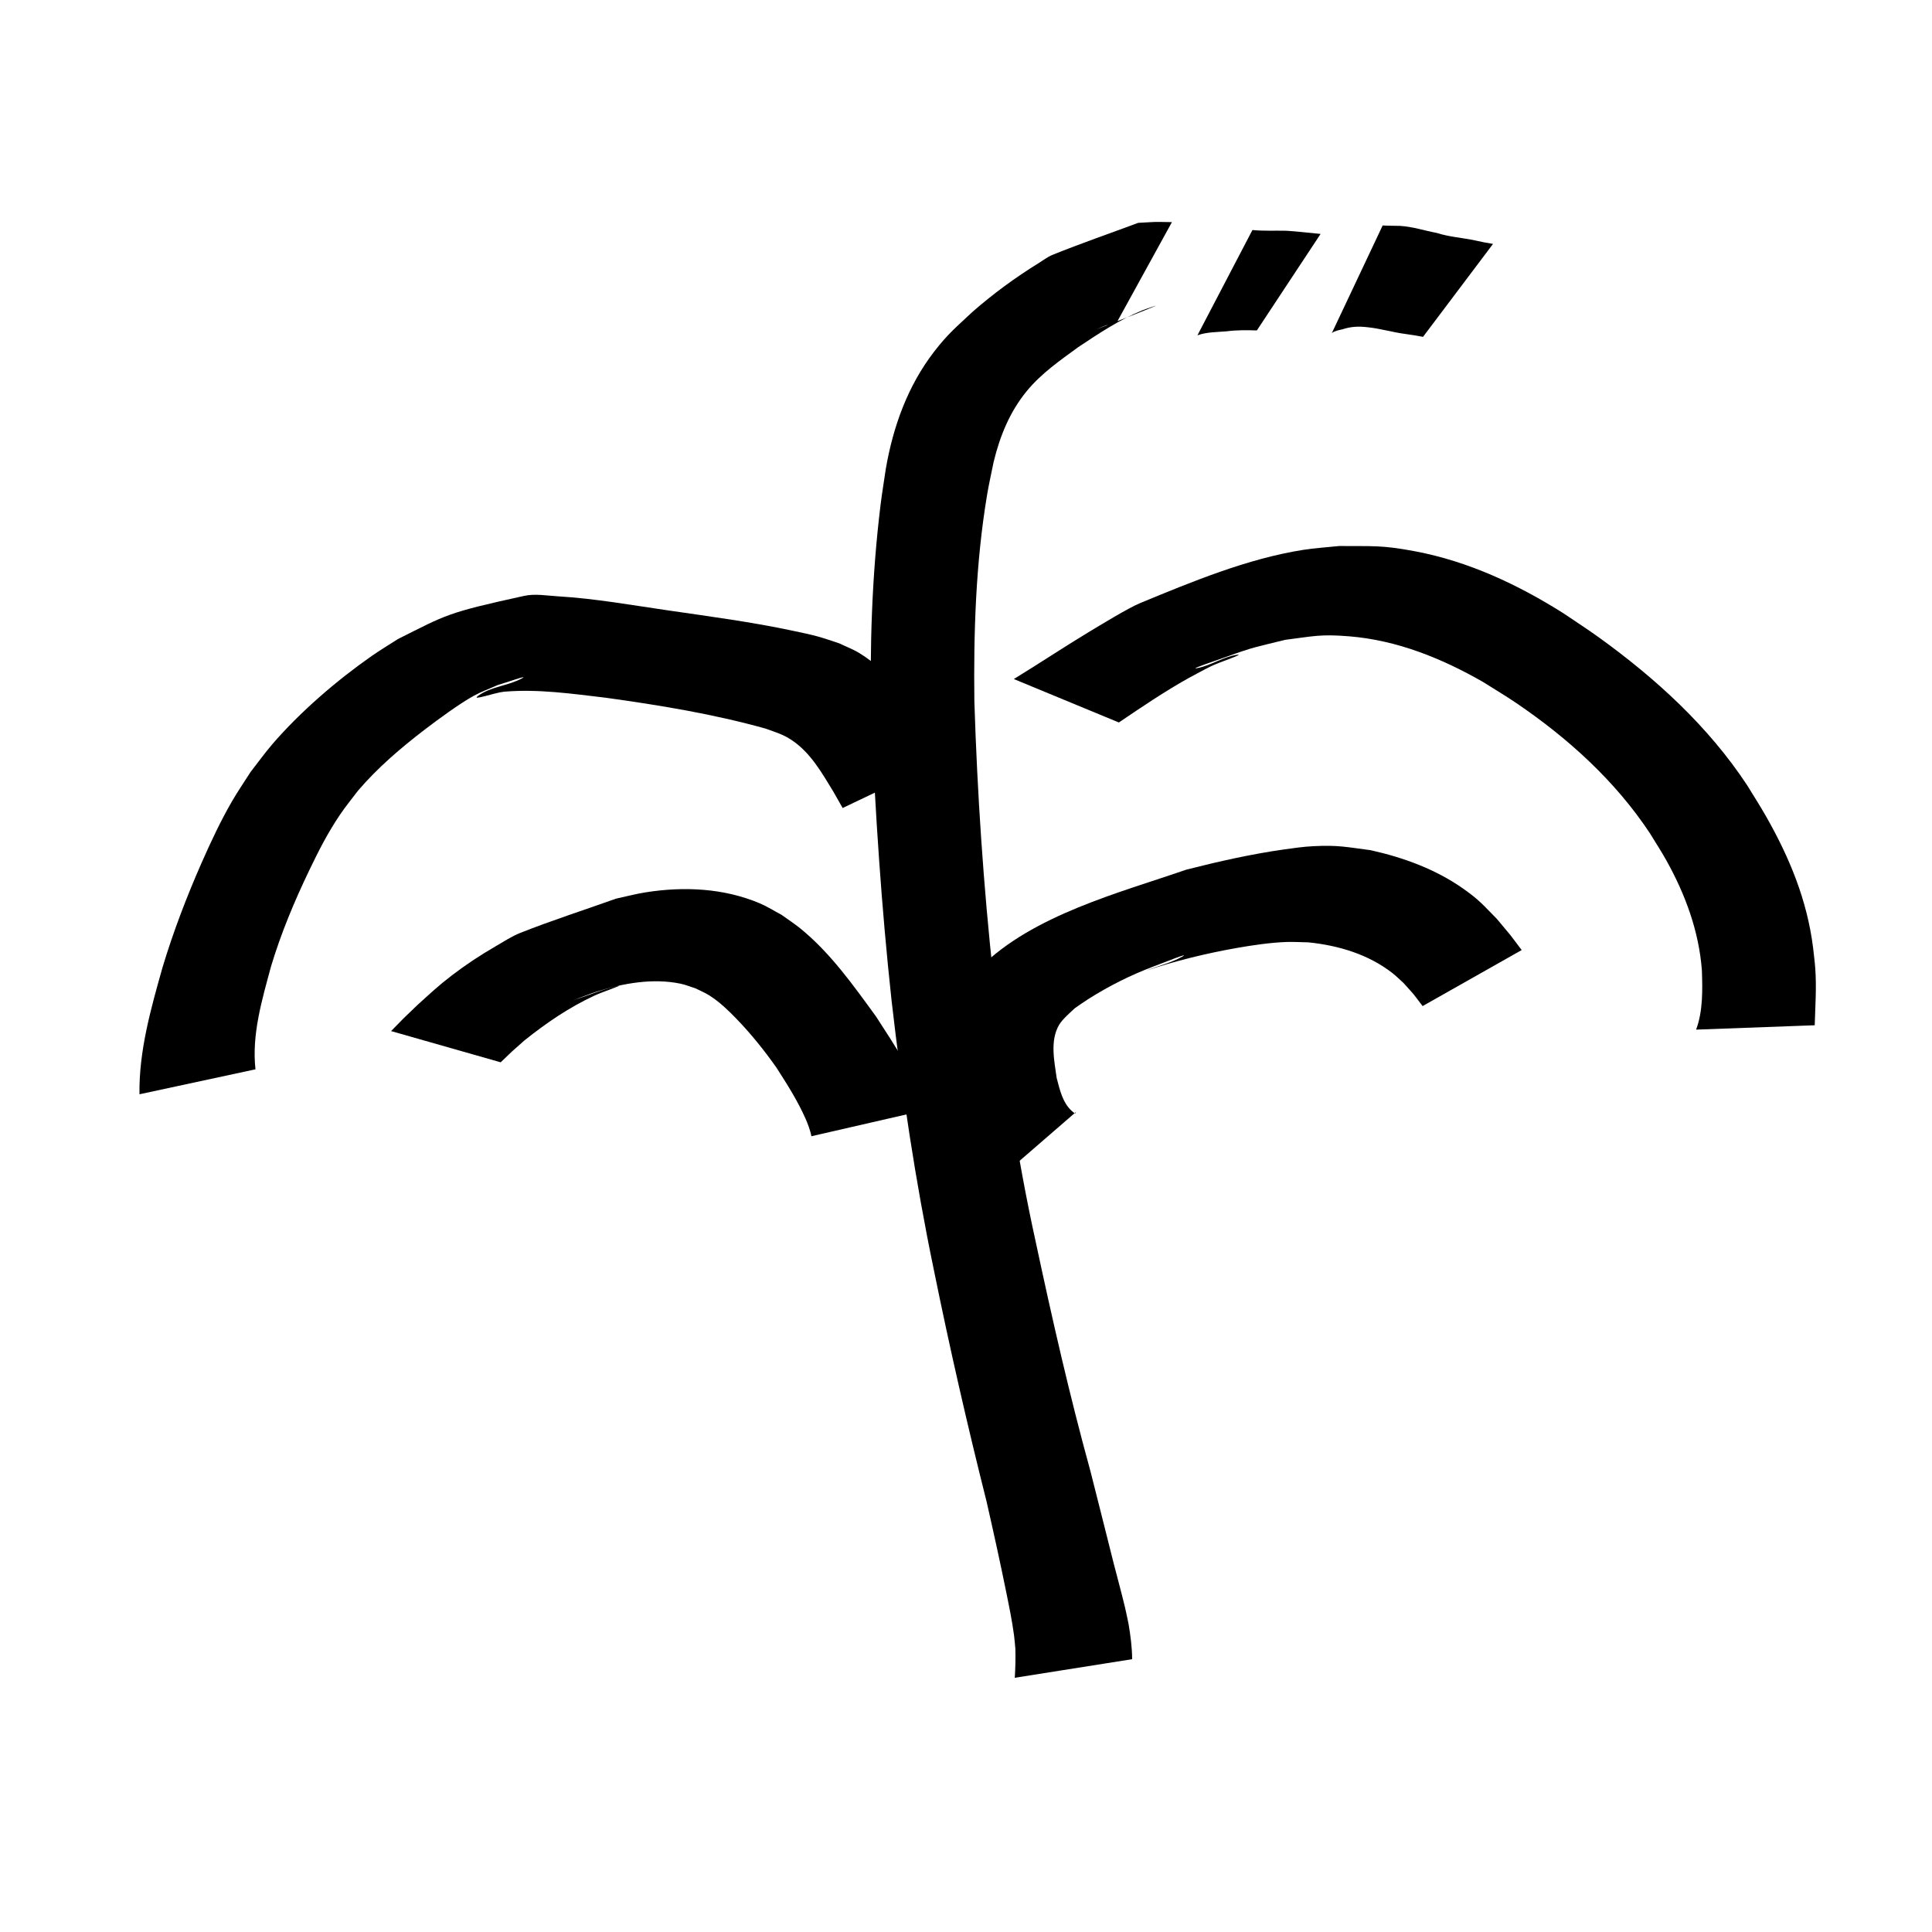 <?xml version="1.0" encoding="UTF-8" standalone="no"?>
<svg
   xmlns:dc="http://purl.org/dc/elements/1.1/"
   xmlns:cc="http://creativecommons.org/ns#"
   xmlns:rdf="http://www.w3.org/1999/02/22-rdf-syntax-ns#"
   xmlns:svg="http://www.w3.org/2000/svg"
   xmlns="http://www.w3.org/2000/svg"
   xmlns:sodipodi="http://sodipodi.sourceforge.net/DTD/sodipodi-0.dtd"
   xmlns:inkscape="http://www.inkscape.org/namespaces/inkscape"
   width="300mm"
   height="300mm"
   viewBox="0 0 300 300"
   version="1.1"
   id="svg42"
   inkscape:version="1.0.1 (3bc2e813f5, 2020-09-07)"
   sodipodi:docname="NOUN_Bird.svg">
  <defs
     id="defs36" />
  <sodipodi:namedview
     id="base"
     pagecolor="#ffffff"
     bordercolor="#666666"
     borderopacity="1.0"
     inkscape:pageopacity="0.0"
     inkscape:pageshadow="2"
     inkscape:zoom="0.5"
     inkscape:cx="495.459"
     inkscape:cy="440"
     inkscape:document-units="mm"
     inkscape:current-layer="layer1"
     inkscape:document-rotation="0"
     showgrid="false"
     inkscape:window-width="1267"
     inkscape:window-height="1040"
     inkscape:window-x="512"
     inkscape:window-y="95"
     inkscape:window-maximized="0" />
  <g
     inkscape:label="Layer 1"
     inkscape:groupmode="layer"
     id="layer1">
    <path
       style="stroke-width:1.323"
       id="path494"
       d="m 39.669,166.042 c -0.599,-5.419 1.029,-10.842 2.426,-16.01 1.537,-5.103 3.593,-10.03 5.898,-14.83 1.507,-3.137 2.861,-5.811 4.803,-8.696 0.861,-1.279 1.848,-2.468 2.772,-3.702 3.074,-3.604 6.682,-6.676 10.431,-9.549 1.93,-1.479 5.413,-4.037 7.586,-5.222 1.196,-0.653 2.487,-1.114 3.73,-1.671 1.251,-0.346 4.892,-1.664 3.754,-1.038 -2.159,1.188 -4.887,1.275 -6.862,2.748 -1.101,0.821 2.699,-0.546 4.068,-0.664 5.272,-0.453 10.559,0.319 15.778,0.934 8.356,1.159 16.701,2.522 24.833,4.797 1.602,0.586 2.666,0.859 4.078,1.803 2.895,1.936 4.651,5.055 6.419,7.95 0.488,0.858 0.975,1.716 1.463,2.574 0,0 15.834,-7.543 15.834,-7.543 v 0 c -0.528,-0.904 -1.055,-1.808 -1.583,-2.712 -3.095,-5.225 -6.34,-10.563 -11.675,-13.811 -0.991,-0.603 -2.09,-1.009 -3.135,-1.513 -1.123,-0.358 -2.232,-0.764 -3.37,-1.073 -1.222,-0.332 -2.465,-0.581 -3.703,-0.847 -6.428,-1.38 -12.95,-2.234 -19.451,-3.182 C 98.097,93.967 92.377,92.935 86.653,92.598 84.901,92.495 83.103,92.154 81.389,92.529 69.281,95.179 69.394,95.429 61.78,99.238 c -1.351,0.872 -2.734,1.695 -4.052,2.615 -5.421,3.782 -11.152,8.715 -15.455,13.723 -1.188,1.382 -2.246,2.871 -3.369,4.306 -0.954,1.504 -1.968,2.971 -2.861,4.511 -1.769,3.047 -3.346,6.419 -4.763,9.639 -2.315,5.263 -4.371,10.641 -6.032,16.147 -1.813,6.428 -3.689,12.995 -3.591,19.739 0,0 18.013,-3.875 18.013,-3.875 z" />
    <path
       style="stroke-width:1.323"
       id="path496"
       d="m 281.79,159.203 c 0.083,-2.958 0.299,-5.918 0.08,-8.875 -0.078,-1.055 -0.222,-2.104 -0.333,-3.156 -0.928,-7.412 -3.67,-14.033 -7.349,-20.487 -0.911,-1.598 -1.911,-3.143 -2.867,-4.714 -6.019,-9.145 -14.169,-16.586 -23,-22.962 -1.803,-1.301 -3.676,-2.502 -5.514,-3.753 -7.092,-4.485 -14.775,-8.085 -23.068,-9.65 -5.257,-0.992 -6.515,-0.772 -11.801,-0.82 -1.868,0.201 -3.747,0.31 -5.603,0.602 -8.65,1.363 -17.31,4.964 -25.232,8.232 -1.964,0.81 -6.275,3.472 -8.147,4.591 -3.881,2.35 -7.658,4.862 -11.527,7.231 0,0 16.306,6.744 16.306,6.744 v 0 c 3.55,-2.405 7.103,-4.811 10.849,-6.906 1.182,-0.621 2.343,-1.284 3.546,-1.864 1.287,-0.62 5.334,-1.945 3.921,-1.735 -2.125,0.315 -3.998,1.648 -6.106,2.059 -1.554,0.303 2.934,-1.194 4.424,-1.731 4.452,-1.605 4.613,-1.519 9.208,-2.658 4.428,-0.557 5.416,-0.909 9.93,-0.543 7.41,0.602 14.33,3.401 20.727,7.06 1.74,1.102 3.516,2.148 5.22,3.306 8.05,5.469 15.359,12.08 20.753,20.232 0.847,1.398 1.746,2.767 2.542,4.194 2.945,5.283 5.047,10.969 5.516,17.032 0.103,3.047 0.185,6.348 -0.895,9.248 0,0 18.421,-0.678 18.421,-0.678 z" />
    <path
       style="stroke-width:1.323"
       id="path498"
       d="m 143.897,172.327 c -1.76,-5.211 -4.882,-9.87 -7.85,-14.459 -3.52,-4.835 -7.076,-9.877 -11.757,-13.688 -0.939,-0.765 -1.962,-1.421 -2.943,-2.132 -1.124,-0.593 -2.2,-1.285 -3.371,-1.78 -5.589,-2.363 -11.751,-2.644 -17.687,-1.713 -1.557,0.244 -3.084,0.656 -4.626,0.985 -4.941,1.766 -9.945,3.368 -14.824,5.299 -1.378,0.545 -2.627,1.374 -3.909,2.117 -2.368,1.372 -4.592,2.837 -6.763,4.5 -2.172,1.663 -3.349,2.797 -5.352,4.607 -2.837,2.728 -1.476,1.379 -4.088,4.041 0,0 17.02,4.85 17.02,4.85 v 0 c 2.364,-2.267 1.131,-1.127 3.705,-3.412 3.4,-2.715 6.926,-5.123 10.89,-6.962 1.15,-0.533 4.748,-1.742 3.51,-1.466 -2.338,0.521 -4.559,1.472 -6.839,2.209 1.239,-0.455 2.458,-0.97 3.717,-1.366 4.093,-1.29 8.683,-2.102 12.954,-1.209 0.802,0.168 1.563,0.49 2.345,0.735 0.712,0.365 1.46,0.667 2.135,1.096 1.549,0.984 2.93,2.311 4.195,3.62 2.269,2.348 4.323,4.906 6.202,7.573 1.655,2.575 3.288,5.137 4.529,7.946 0.313,0.708 0.756,1.861 0.901,2.711 0.004,0.025 -0.049,0.014 -0.073,0.021 0,0 17.977,-4.124 17.977,-4.124 z" />
    <path
       style="stroke-width:1.323"
       id="path500"
       d="m 167.067,172.677 c -0.035,0.066 -0.032,0.215 -0.104,0.198 -0.201,-0.049 -0.36,-0.21 -0.515,-0.348 -1.46,-1.299 -1.892,-3.348 -2.369,-5.142 -0.361,-2.608 -1.051,-5.726 0.339,-8.18 0.524,-0.925 1.768,-1.976 2.492,-2.661 0.689,-0.467 1.364,-0.956 2.067,-1.402 3.22,-2.04 6.573,-3.724 10.143,-5.069 1.473,-0.555 5.838,-2.302 4.465,-1.533 -1.748,0.979 -3.736,1.447 -5.604,2.171 4.573,-1.505 9.254,-2.66 13.993,-3.498 2.421,-0.428 5.283,-0.852 7.762,-0.941 1.143,-0.041 2.287,0.038 3.431,0.057 4.642,0.47 9.287,1.847 13.019,4.748 0.609,0.474 1.153,1.026 1.729,1.539 2.085,2.329 1.089,1.127 2.988,3.608 0,0 15.384,-8.699 15.384,-8.699 v 0 c -2.421,-3.201 -1.14,-1.584 -3.856,-4.84 -2.167,-2.192 -2.681,-2.904 -5.227,-4.697 -4.297,-3.026 -9.287,-4.839 -14.384,-5.973 -3.806,-0.491 -4.99,-0.813 -8.873,-0.621 -1.537,0.076 -3.065,0.294 -4.588,0.51 -5.109,0.726 -10.161,1.866 -15.158,3.138 -10.3,3.568 -23.817,7.027 -31.994,15.199 -0.964,0.963 -1.751,2.088 -2.626,3.132 -1.615,2.912 -2.129,3.341 -2.862,6.605 -0.933,4.151 -0.322,8.467 0.443,12.58 0.258,1.011 0.47,2.035 0.774,3.033 1.043,3.422 2.748,6.542 5.198,9.154 0,0 13.932,-12.067 13.932,-12.067 z" />
    <path
       style="stroke-width:1.323"
       id="path508"
       d="m 175.801,257.641 c -0.013,-1.841 -0.254,-3.646 -0.557,-5.461 -0.179,-0.84 -0.339,-1.685 -0.538,-2.521 -0.563,-2.365 -1.216,-4.707 -1.815,-7.062 -1.205,-4.735 -2.363,-9.479 -3.583,-14.21 -3.243,-11.762 -5.94,-23.657 -8.489,-35.584 -2.979,-13.544 -4.953,-27.268 -6.565,-41.032 -1.55,-14.232 -2.498,-28.52 -2.954,-42.827 -0.13,-10.717 0.209,-21.498 1.972,-32.092 0.285,-1.715 0.679,-3.411 1.018,-5.116 0.974,-4.014 2.497,-7.779 5.134,-10.995 2.26,-2.757 5.166,-4.763 8.015,-6.845 3.159,-2.105 6.395,-4.256 9.93,-5.699 0.637,-0.26 2.594,-0.908 1.959,-0.646 -3.03,1.254 -6.099,2.414 -9.148,3.621 2.072,-0.871 1.007,-0.524 3.196,-1.04 0,0 8.6,-15.641 8.6,-15.641 v 0 c -3.424,-0.041 -1.678,-0.074 -5.239,0.113 -4.434,1.657 -8.915,3.194 -13.302,4.971 -0.789,0.32 -1.47,0.86 -2.194,1.307 -3.595,2.223 -7.012,4.73 -10.196,7.512 -2.515,2.357 -3.859,3.434 -6.006,6.225 -4.098,5.327 -6.357,11.609 -7.491,18.185 -0.27,1.855 -0.581,3.705 -0.811,5.565 -1.365,11.085 -1.712,22.289 -1.441,33.446 0.623,14.526 1.573,29.042 3.141,43.5 1.612,14.041 3.695,28.019 6.568,41.862 2.447,12.059 5.187,24.049 8.189,35.982 1.075,4.727 2.12,9.458 3.082,14.21 0.452,2.234 0.887,4.346 1.188,6.597 0.092,0.686 0.134,1.378 0.202,2.067 0.041,1.498 0.002,2.994 -0.091,4.491 0,0 18.227,-2.887 18.227,-2.887 z" />
    <path
       style="stroke-width:1.323"
       id="path522"
       d="m 185.937,52.065 c 1.401,-0.511 3.079,-0.494 4.566,-0.622 1.551,-0.202 3.104,-0.184 4.662,-0.135 0,0 9.895,-14.983 9.895,-14.983 v 0 c -1.78,-0.158 -3.55,-0.391 -5.334,-0.495 -1.75,-0.042 -3.509,0.062 -5.249,-0.113 0,0 -8.54,16.348 -8.54,16.348 z" />
    <path
       style="stroke-width:1.323"
       id="path526"
       d="m 206.812,51.714 c 0.465,-0.354 1.074,-0.443 1.629,-0.575 1.309,-0.431 2.476,-0.493 3.866,-0.331 2.004,0.196 3.934,0.796 5.929,1.051 1.788,0.267 0.877,0.119 2.732,0.446 0,0 10.869,-14.43 10.869,-14.43 v 0 c -1.816,-0.319 -0.916,-0.145 -2.701,-0.523 -2.009,-0.436 -4.084,-0.548 -6.056,-1.185 -1.908,-0.362 -3.774,-0.986 -5.717,-1.092 -0.887,-0.03 -1.777,-0.005 -2.663,-0.066 0,0 -7.888,16.703 -7.888,16.703 z" />
  </g>
</svg>
